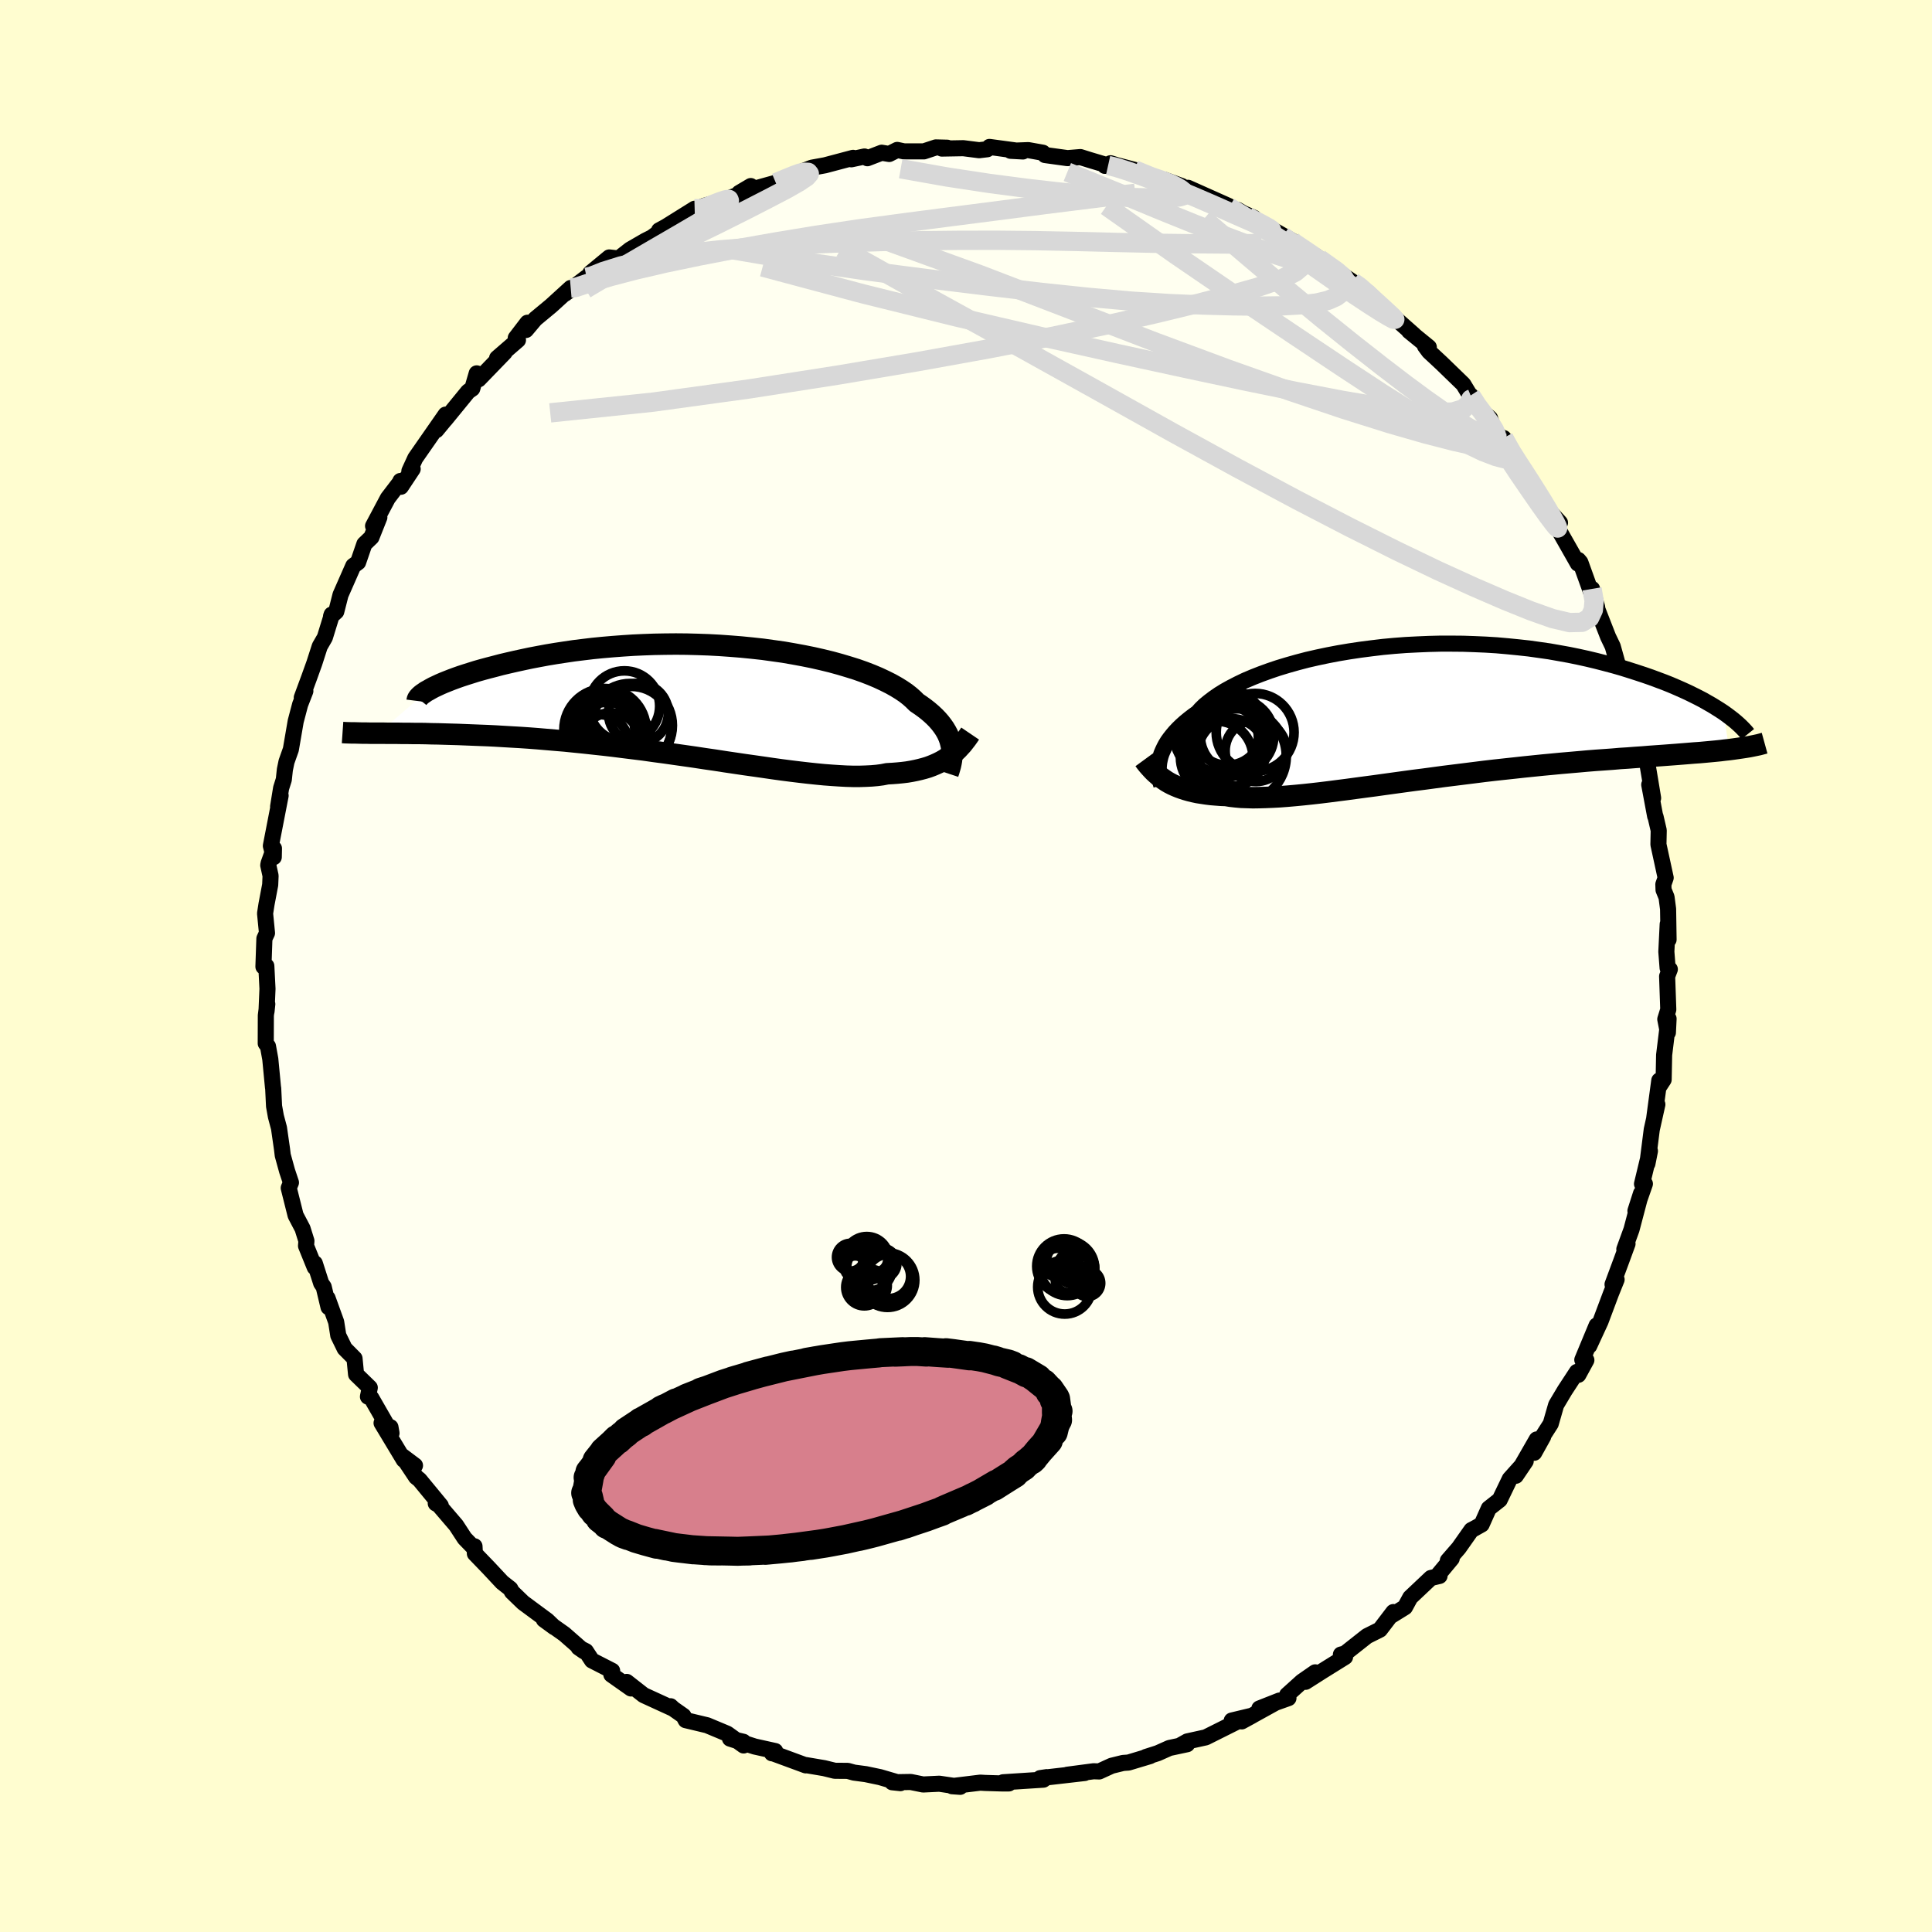 <svg xmlns="http://www.w3.org/2000/svg" width="500" height="500" viewBox="-100 -100 200 200"><defs><clipPath id="c"><path d="m25.81 4.71-.07-.3-.08-.3-.11-.3-.13-.31-.16-.3-.18-.3-.21-.3-.24-.31-.26-.3-.29-.3-.32-.3-.35-.3-.37-.29-.4-.29-.43-.29-.33-.33-.37-.33-.42-.33-.47-.32-.52-.32-.57-.32-.62-.31-.66-.31-.71-.3-.75-.29-.79-.28-.83-.26-.87-.26-.91-.25-.94-.23-.97-.22-.99-.2-1.03-.19-1.04-.18-1.07-.15-1.08-.15-1.1-.12-1.11-.11-1.12-.09-1.13-.08-1.13-.06-1.13-.04-1.13-.03-1.13-.01-1.12.01-1.12.02-1.1.04-1.09.05-1.07.07-1.06.08-1.04.09-1.01.1-1 .12-.97.12-.94.14-.92.14-.9.15-.86.16-.84.16-.8.17-.78.17-.74.17-.72.17-.68.18-.66.17-.63.17-.6.17-.57.18-.54.17-.52.17-.48.17-.46.17-.43.17-.4.16-.37.16-.34.16-.32.15-.28.15-.26.15-5.18 4.45h.47l.48.01h1.03l.54.01h.56l.58.01h.6l.62.01.63.02.66.01.67.02.69.02.71.02.73.03.75.03.77.03.8.03.81.04.84.05.85.05.88.05.89.06.91.07.94.08.94.08.97.08.98.1.99.1 1.01.11 1.02.11 1.03.12 1.03.13 1.05.13 1.05.13 1.05.15 1.06.14 1.05.15 1.06.15 1.05.15 1.05.16 1.04.15 1.03.16 1.02.15 1.01.15 1 .14.98.14.96.14.94.13.93.12.9.11.87.1.85.09.82.08.8.06.76.05.73.04.71.02h.67l.63-.02.61-.03.57-.05.53-.07.51-.1.54-.03.52-.04.51-.05.49-.06.47-.08.45-.09.43-.1.42-.11.4-.12.38-.14.36-.15.35-.16.33-.17.31-.18.3-.2"/></clipPath><clipPath id="b"><path d="m-26.42 4.93.07-.3.1-.31.13-.31.15-.32.17-.32.2-.33.23-.32.26-.33.28-.33.32-.34.34-.33.37-.33.4-.33.43-.33.46-.33.34-.38.39-.38.45-.37.5-.38.55-.38.6-.37.65-.36.7-.36.75-.36.8-.34.84-.33.88-.32.92-.31.96-.29.99-.28 1.03-.27 1.05-.24 1.09-.23 1.1-.21 1.13-.19 1.14-.17 1.16-.15 1.17-.14 1.18-.11 1.19-.09L.24-7l1.19-.05 1.19-.03H3.8l1.18.01 1.17.04 1.16.05 1.14.07 1.13.1 1.11.11 1.1.12 1.07.15 1.05.15 1.02.18 1 .18.98.2.95.21.92.22.89.23.87.23.84.24.8.25.78.25.76.25.72.25.7.26.67.25.65.26.63.27.59.26.57.26.55.27.52.26.5.26.47.27.44.25.42.26.4.25.38.25.6 3.85-.47.05-.48.06-.5.05-.53.05-.54.05-.56.05-.58.04-.6.05-.62.05-.63.05-.66.05-.67.05-.7.05-.71.05-.73.06-.75.05-.77.06-.8.05-.81.07-.84.06-.86.06-.87.07-.89.08-.92.08-.93.08-.94.09-.96.09-.98.1-.98.1-1 .11-1.02.11-1.01.11-1.03.12-1.03.13-1.04.13-1.04.13-1.05.13-1.04.14-1.04.14-1.03.13-1.03.14-1.02.14-1.02.14-1 .14-.99.13-.97.13-.96.13-.94.12-.93.12-.9.11-.88.1-.85.09-.83.08-.8.07-.78.06-.74.04-.72.03-.69.02-.65.01-.62-.02-.59-.02-.56-.05-.53-.06-.49-.08-.53-.02-.52-.04-.49-.04-.48-.06-.46-.07-.45-.07-.42-.09-.41-.1-.39-.11-.37-.12-.36-.13-.34-.14-.33-.15-.31-.16-.29-.17"/></clipPath><filter id="a"><feTurbulence baseFrequency=".05" numOctaves="3" result="noise" type="noise"/><feDisplacementMap in="SourceGraphic" in2="noise" scale="2"/></filter></defs><rect width="100%" height="100%" x="-100" y="-100" fill="#FFFDD0"/><path fill="ivory" stroke="#000" stroke-linejoin="round" stroke-width="1.667" d="m72.63.2.23.14-.28.73.12 3.44-.31 1 .27 1.38.07-1.43-.46 3.75-.05 2.55-.47.72.02-.63-.52 3.86.32-1.38-.58 2.6-.45 3.53.26-1.31-.82 3.41.3-.01-.98 2.8.58-1.81-.99 3.75-.74 2.03.24-.58.09.02-.64 1.75-.91 2.45.42-.5-.58 1.44-1.09 2.91-1.16 2.51.76-2.11-1.48 3.56.42.03-.83 1.52-.15-.3-1.25 1.91-.9 1.51-.56 1.95-1.04 1.62.26-.29-.93 1.67.26-1.38-2.16 3.76 1.02-1.51-1.65 1.84-1.04 2.16-1.13.89-.74 1.66-.84.47-.22.11-1.31 1.86-1.13 1.3.4-.21-1.53 1.84.27-.04-.89.21-2.14 2.02-.55 1.01-1.34.83.14-.33-1.39 1.82-1.34.67-2.28 1.8-.42.11.43.25-2.33 1.45-1.76 1.12 1-.98-1.37.95-1.54 1.39.14.33-3.01 1.07 2.08-.82-3.91 2.16 1.1-.6-2.13.51.61.09-3.3 1.65-1.91.42-.82.46.8-.17-1.83.39-1.21.54-1.22.39.42-.09-2.23.67-.56.04-1.18.29-1.29.59-.58-.02-2.73.36 1.81-.18-4.61.53.67-.1-.34.26-4.17.27.6.12h-.78l-1.67-.05-.51-.03-2.87.35-.05.02.84.06-2.16-.32-1.68.08-1.28-.26-1.92.03.85.09-2.11-.62-1.48-.31-1.21-.16-.65-.18-1.34-.01-1.1-.27-1.95-.33.04.04-3.42-1.26-.08.01.34-.23-2.12-.47-2.56-.82 1.39.33.02.38-1.7-1.22-2.08-.87-2.22-.53-.23-.44-1.04-.73-.29-.27.22.23-3.01-1.38-1.75-1.37.44.68-2.03-1.43.08-.4-2.09-1.07-.63-.96-.76-.38.56.39-2.03-1.78-2.12-1.5 1.08.79-.73-.7-2.49-1.84-1.16-1.12-.17-.32-.84-.66-1.44-1.54-1.39-1.44-.04-.76-.06.17-.96-.99-.88-1.35-1.79-2.09-.32-.18.52.23-2.2-2.67-.36-.29-1.47-2.21 1.36 1.02-1.16-.58-2.3-3.82.92.43.11.62-2.1-3.65-.34-.13.19-.93-1.42-1.38-.16-1.64-1.02-1.03-.66-1.35-.22-1.4-.89-2.46.1.93-.5-2.1-.26-.38-.66-2.06-.01.41-.9-2.22.04-.51-.4-1.28-.72-1.37-.71-2.83.23-.56-.4-1.2-.45-1.63-.08-.66-.31-2.16-.32-1.2-.19-1.06-.09-1.85-.02-.1-.28-2.93-.24-1.32-.23-.3.01-2.89.15-1.18-.08.76.1-2.34-.12-2.36-.3.07.1-2.91.27-.57-.2-2.03.15-.96.38-2 .04-.94-.24-1.09.04-.21.55-1.53-.02.9-.3-1.17 1.01-5.2-.26 1.14.31-1.91.28-.89.11-1.03.17-.82.45-1.27.5-2.91.46-1.74.54-1.39-.37.67.75-2.03.55-1.53.56-1.74.53-.92.61-1.98.09-.39-.06.18.54-.49.44-1.73 1.32-3 .5-.37.65-1.89.73-.7.82-2.06-.65.89 1.53-2.88 1.33-1.74-.03-.04.05.6 1.22-1.84-.34.21.61-1.33 3.14-4.51-.96 1.61 1.56-1.89-.64.79 2.37-2.9.43-.3.46-1.58.2.62 2.69-2.78-.78.58 2.16-1.87-.23-.21 1.21-1.58-.15.75.96-1.14 1.64-1.36 2.03-1.85-.59.6 2.24-1.71.21.21.17-.64 1.96-1.62.97.11 1.19-.93 1.59-.92.66-.33 1.28-.94-.53.21.7-.38 2.98-1.86.5.3 2.03-.94-1.58.35 2.21-.64 2.53-.99.12-.43-1.2.71 3.79-1.05.91-.37 2.41-.99-1.06.37 1.47-.57 1.37-.25 2.9-.77-.18.15 1.36-.29.3.18 1.48-.57.78.13.83-.42.7.15h2.06l1.24-.41 1.18.03-.56.09 2.22-.04 1.64.21.84-.1.23-.24 3.46.47-1.28-.07 1.84-.07 1.51.27.22.24 2.33.32 1.33-.11.99.31 1.88.56-.33.04.58-.27.61.19 1.86.49 2.41 1.14.67-.12 1.83.66-1.14-.31 3.56 1.71-1.78-1.22 4.21 1.88-1.43-.51 4.05 1.74-2.28-.83.59.01 3.65 2.13-.68-.46 2.64 1.51-.94-.46 3.59 2.29-.15-.23.33.27 3.05 2.12-.28-.2.7.48.9.54.14.28 1.84 1.62.59.67.57.34 2.32 2.05-.53-.41 2.05 1.67-.4-.12.42.57 1.29 1.2 2.26 2.19.9 1.49-.13-.34.39.95 1.61 1.42.44 1.3 1.33 1.26-.36-.51.79 1.52 1.2 1.83-.1-.41.63.98.45.94 1.11 1.98 1.75 1.92-.84-.64.73 1.42 1.96 3.45.05-.37.21.25 1.15 3.19.06-.45.53 1.91-.17-.28 1.3 3.33.48 1 .59 2.11.16.23-.16.46.4.26 1.13 3.4.38.7-.23.62.96 2.98-.32-.62.67 1.96.29 1.72.31 1.88-.4-1.39.61 3.26.04.05.33 1.42-.03 1.46.75 3.45-.24.68.02.57.31.76.16 1.22.05 3.17-.09-1.6-.14 2.85.13 1.68.23.14" filter="url(#a)"/><path fill="#fff" d="m-26.42 4.93.07-.3.1-.31.13-.31.15-.32.17-.32.2-.33.23-.32.26-.33.28-.33.32-.34.34-.33.37-.33.4-.33.43-.33.46-.33.34-.38.39-.38.45-.37.5-.38.55-.38.6-.37.65-.36.7-.36.75-.36.8-.34.84-.33.88-.32.92-.31.96-.29.99-.28 1.03-.27 1.05-.24 1.09-.23 1.1-.21 1.13-.19 1.14-.17 1.16-.15 1.17-.14 1.18-.11 1.19-.09L.24-7l1.19-.05 1.19-.03H3.8l1.18.01 1.17.04 1.16.05 1.14.07 1.13.1 1.11.11 1.1.12 1.07.15 1.05.15 1.02.18 1 .18.98.2.95.21.92.22.89.23.87.23.84.24.8.25.78.25.76.25.72.25.7.26.67.25.65.26.63.27.59.26.57.26.55.27.52.26.5.26.47.27.44.25.42.26.4.25.38.25.6 3.85-.47.05-.48.06-.5.05-.53.05-.54.05-.56.05-.58.04-.6.05-.62.05-.63.05-.66.05-.67.05-.7.05-.71.05-.73.06-.75.05-.77.06-.8.05-.81.07-.84.06-.86.06-.87.07-.89.08-.92.08-.93.08-.94.09-.96.09-.98.1-.98.1-1 .11-1.02.11-1.01.11-1.03.12-1.03.13-1.04.13-1.04.13-1.05.13-1.04.14-1.04.14-1.03.13-1.03.14-1.02.14-1.02.14-1 .14-.99.13-.97.13-.96.13-.94.12-.93.12-.9.11-.88.1-.85.09-.83.08-.8.07-.78.06-.74.04-.72.03-.69.02-.65.01-.62-.02-.59-.02-.56-.05-.53-.06-.49-.08-.53-.02-.52-.04-.49-.04-.48-.06-.46-.07-.45-.07-.42-.09-.41-.1-.39-.11-.37-.12-.36-.13-.34-.14-.33-.15-.31-.16-.29-.17" filter="url(#a)" transform="translate(46.48 -26.29)"/><path fill="#fff" d="m25.81 4.71-.07-.3-.08-.3-.11-.3-.13-.31-.16-.3-.18-.3-.21-.3-.24-.31-.26-.3-.29-.3-.32-.3-.35-.3-.37-.29-.4-.29-.43-.29-.33-.33-.37-.33-.42-.33-.47-.32-.52-.32-.57-.32-.62-.31-.66-.31-.71-.3-.75-.29-.79-.28-.83-.26-.87-.26-.91-.25-.94-.23-.97-.22-.99-.2-1.03-.19-1.04-.18-1.07-.15-1.08-.15-1.1-.12-1.11-.11-1.12-.09-1.13-.08-1.13-.06-1.13-.04-1.13-.03-1.13-.01-1.12.01-1.12.02-1.1.04-1.09.05-1.07.07-1.06.08-1.04.09-1.01.1-1 .12-.97.12-.94.14-.92.14-.9.15-.86.16-.84.16-.8.17-.78.17-.74.17-.72.17-.68.18-.66.17-.63.17-.6.17-.57.18-.54.17-.52.17-.48.17-.46.17-.43.17-.4.16-.37.16-.34.16-.32.15-.28.15-.26.15-5.18 4.45h.47l.48.01h1.03l.54.01h.56l.58.01h.6l.62.01.63.02.66.01.67.02.69.02.71.02.73.03.75.03.77.03.8.03.81.04.84.05.85.05.88.05.89.06.91.07.94.08.94.08.97.08.98.1.99.1 1.01.11 1.02.11 1.03.12 1.03.13 1.05.13 1.05.13 1.05.15 1.06.14 1.05.15 1.06.15 1.05.15 1.05.16 1.04.15 1.03.16 1.02.15 1.01.15 1 .14.98.14.96.14.94.13.93.12.9.11.87.1.85.09.82.08.8.06.76.05.73.04.71.02h.67l.63-.02.61-.03.57-.05.53-.07.51-.1.54-.03.52-.04.51-.05.49-.06.47-.08.45-.09.43-.1.42-.11.4-.12.38-.14.36-.15.35-.16.33-.17.31-.18.3-.2" filter="url(#a)" transform="translate(-27.32 -27.48)"/><g fill="none" stroke="#000" transform="translate(46.48 -26.29)"><path stroke-linejoin="round" stroke-width="1.667" d="m-26.26 7.58-.07-.23-.06-.23-.05-.25-.04-.25-.03-.26-.02-.27v-.28l.02-.29.03-.29.06-.3.07-.3.1-.31.13-.31.15-.32.17-.32.2-.33.23-.32.26-.33.28-.33.32-.34.34-.33.37-.33.4-.33.43-.33.46-.33.34-.38.39-.38.45-.37.5-.38.55-.38.6-.37.65-.36.7-.36.75-.36.8-.34.84-.33.88-.32.92-.31.96-.29.99-.28 1.03-.27 1.05-.24 1.09-.23 1.1-.21 1.13-.19 1.14-.17 1.16-.15 1.17-.14 1.18-.11 1.19-.09L.24-7l1.19-.05 1.19-.03H3.8l1.18.01 1.17.04 1.16.05 1.14.07 1.13.1 1.11.11 1.1.12 1.07.15 1.05.15 1.02.18 1 .18.98.2.95.21.92.22.89.23.87.23.84.24.8.25.78.25.76.25.72.25.7.26.67.25.65.26.63.27.59.26.57.26.55.27.52.26.5.26.47.27.44.25.42.26.4.25.38.25.35.25.32.24.31.24.28.23.26.23.24.22.22.22.2.21.18.2.16.2" filter="url(#a)"/><path stroke-linejoin="round" stroke-width="2.222" d="m-28.04 4.95.19.26.2.25.21.24.21.23.22.23.24.22.24.21.26.2.27.19.28.19.29.17.31.16.33.15.34.14.36.13.37.12.39.11.41.1.42.09.45.07.46.07.48.06.49.04.52.04.53.02.49.08.53.06.56.05.59.02.62.02.65-.01.69-.02.72-.03.74-.04.78-.06.8-.07.83-.08.85-.09.88-.1.9-.11.93-.12.94-.12.96-.13.97-.13.99-.13 1-.14 1.02-.14 1.02-.14 1.03-.14 1.03-.13 1.04-.14 1.04-.14 1.05-.13 1.04-.13 1.04-.13 1.03-.13 1.03-.12 1.01-.11 1.02-.11 1-.11.98-.1.98-.1.96-.09.94-.09.93-.08.92-.08.89-.08.87-.07.86-.06.84-.06.81-.07.8-.05.77-.06.75-.05.73-.06.71-.05.7-.05.67-.05.66-.05.63-.05.62-.05.6-.05.58-.04.56-.05.54-.05.53-.05.5-.05.48-.06.47-.05.45-.06.42-.06.41-.06.4-.06.37-.06.35-.07.34-.07.33-.07.3-.08.29-.08" filter="url(#a)"/><circle cx="-20.528" cy="4.699" r="3.756" clip-path="url(#b)" filter="url(#a)"/><circle cx="-18.218" cy="4.554" r="4.894" clip-path="url(#b)" filter="url(#a)"/><circle cx="-18.968" cy="4.179" r="3.494" clip-path="url(#b)" filter="url(#a)"/><circle cx="-19.433" cy="1.939" r="3.566" clip-path="url(#b)" filter="url(#a)"/><circle cx="-16.478" cy="4.019" r="3.178" clip-path="url(#b)" filter="url(#a)"/><circle cx="-20.228" cy="2.099" r="4.77" clip-path="url(#b)" filter="url(#a)"/><circle cx="-18.418" cy="2.449" r="3.806" clip-path="url(#b)" filter="url(#a)"/><circle cx="-19.908" cy="2.684" r="3.698" clip-path="url(#b)" filter="url(#a)"/><circle cx="-16.548" cy="2.104" r="4.03" clip-path="url(#b)" filter="url(#a)"/><circle cx="-19.763" cy="3.659" r="4.362" clip-path="url(#b)" filter="url(#a)"/></g><g fill="none" stroke="#000" transform="translate(-27.32 -27.48)"><path stroke-linejoin="round" stroke-width="2.222" d="m25.46 7.55.09-.27.08-.27.08-.28.06-.28.05-.28.03-.29.02-.29V5.3l-.02-.29-.04-.3-.07-.3-.08-.3-.11-.3-.13-.31-.16-.3-.18-.3-.21-.3-.24-.31-.26-.3-.29-.3-.32-.3-.35-.3-.37-.29-.4-.29-.43-.29-.33-.33-.37-.33-.42-.33-.47-.32-.52-.32-.57-.32-.62-.31-.66-.31-.71-.3-.75-.29-.79-.28-.83-.26-.87-.26-.91-.25-.94-.23-.97-.22-.99-.2-1.03-.19-1.04-.18-1.07-.15-1.08-.15-1.1-.12-1.11-.11-1.12-.09-1.13-.08-1.13-.06-1.13-.04-1.13-.03-1.13-.01-1.12.01-1.12.02-1.1.04-1.09.05-1.07.07-1.06.08-1.04.09-1.01.1-1 .12-.97.12-.94.14-.92.14-.9.15-.86.16-.84.16-.8.17-.78.17-.74.17-.72.17-.68.18-.66.17-.63.17-.6.17-.57.18-.54.17-.52.17-.48.17-.46.17-.43.17-.4.16-.37.16-.34.16-.32.15-.28.15-.26.15-.24.13-.2.14-.18.12-.15.12-.13.12-.1.11-.08.1-.05.1-.03.09-.01.08" filter="url(#a)"/><path stroke-linejoin="round" stroke-width="2.222" d="m27.75 3.42-.19.28-.2.28-.21.27-.21.27-.23.25-.23.25-.25.24-.25.22-.28.22-.28.2-.3.2-.31.18-.33.17-.35.16-.36.15-.38.14-.4.12-.42.11-.43.1-.45.09-.47.08-.49.06-.51.05-.52.04-.54.03-.51.1-.53.07-.57.05-.61.03-.63.02h-.67l-.71-.02-.73-.04-.76-.05-.8-.06-.82-.08-.85-.09-.87-.1-.9-.11-.93-.12-.94-.13-.96-.14-.98-.14-1-.14-1.01-.15-1.02-.15-1.03-.16-1.04-.15-1.05-.16-1.05-.15-1.06-.15-1.05-.15-1.06-.14-1.05-.15-1.05-.13-1.05-.13-1.03-.13-1.03-.12-1.02-.11-1.01-.11-.99-.1-.98-.1-.97-.08-.94-.08-.94-.08-.91-.07-.89-.06-.88-.05-.85-.05-.84-.05-.81-.04-.8-.03-.77-.03-.75-.03-.73-.03-.71-.02-.69-.02-.67-.02-.66-.01-.63-.02-.62-.01h-.6l-.58-.01h-.56l-.54-.01h-1.03l-.48-.01h-1.35l-.41-.01h-.4l-.38-.01-.36-.01h-.34l-.33-.01-.32-.01-.29-.02" filter="url(#a)"/><circle cx="-9.449" cy="4.437" r="3.164" clip-path="url(#c)" filter="url(#a)"/><circle cx="-10.049" cy="3.012" r="4.258" clip-path="url(#c)" filter="url(#a)"/><circle cx="-10.219" cy="2.932" r="3.556" clip-path="url(#c)" filter="url(#a)"/><circle cx="-10.034" cy="3.157" r="3.074" clip-path="url(#c)" filter="url(#a)"/><circle cx="-7.329" cy="2.722" r="4.19" clip-path="url(#c)" filter="url(#a)"/><circle cx="-8.044" cy=".577" r="3.652" clip-path="url(#c)" filter="url(#a)"/><circle cx="-6.594" cy="1.317" r="3.098" clip-path="url(#c)" filter="url(#a)"/><circle cx="-9.624" cy="4.617" r="4.46" clip-path="url(#c)" filter="url(#a)"/><circle cx="-10.639" cy="4.487" r="3.036" clip-path="url(#c)" filter="url(#a)"/><circle cx="-7.419" cy="2.577" r="4.344" clip-path="url(#c)" filter="url(#a)"/></g><g fill="none" stroke="#D8D8D8" stroke-linejoin="round" stroke-width="2"><path d="m55.66-54.65.81 1.42.7 1.11.61.93.61.95.64 1.01.63 1.01.56.93.45.78.34.61.19.4.05.16-.14-.12-.33-.41-.55-.73-.78-1.09-1.02-1.47-1.3-1.9-1.54-2.34-1.67-2.67M40.03-70.82l.73.52.76.67.82.75.77.7.65.6.45.42.18.22-.15-.02-.48-.26-.82-.49-1.16-.74-1.56-1.03-2.1-1.44-2.83-1.98-3.68-2.57m33.2 36.43.21 1.24-.08.94-.38.81-.79.47-1.29.03-1.78-.42-2.25-.8-2.7-1.09-3.19-1.38-3.71-1.69-4.27-2.05-4.87-2.44-5.5-2.85-6.11-3.27-6.73-3.69-7.38-4.12-8.16-4.54-9.01-4.96-9.74-5.46" filter="url(#a)"/><path d="m27.19-78.68.05.13.92.55 1.08.66 1.3.83 1.51.96 1.61 1.02 1.6 1.03 1.53 1 1.43.95 1.29.87 1.09.74.83.56.52.32.16.06-.19-.24-.5-.5m10.96 11.01-.12.05-.19.46-.55.52-1.12.35-1.81.07-2.51-.19-3.21-.43-3.92-.66-4.65-.89-5.39-1.1-6.16-1.31-7-1.52-7.91-1.76-8.85-2.05-9.69-2.4-10.36-2.77m-7.03-6.03.72-.02.68-.23.64-.26.65-.25.53-.17.32-.04.05.12-.22.29-.56.46-.99.66-1.47.91-1.98 1.16-2.5 1.45-3.14 1.83-4.03 2.4" filter="url(#a)"/><path d="m36.56-73.22 1.81 1.29.67.58.24.39.04.39-.12.42-.32.45-.56.42-.84.37-1.19.28-1.56.18-1.95.11-2.33.03-2.72-.03-3.09-.08-3.49-.15-3.94-.25-4.42-.39-4.94-.52-5.48-.64-6.04-.74-6.6-.85-7.02-1.02-7.31-1.24m42.03-8.2 1.76.72 1.12.38.79.31.61.29.48.28.34.27.14.23-.13.19-.43.13-.76.08-1.06.04-1.37-.01-1.71-.04-2.09-.11-2.51-.18-2.94-.28-3.41-.39-3.89-.51-4.35-.66-4.78-.85m-12.93 1.45 1.06-.44.84-.34.58-.21.49-.1.38.01.12.15-.29.33-.79.53-1.3.74-1.8.94-2.28 1.17-2.77 1.39-3.29 1.61-3.87 1.86-4.56 2.17" filter="url(#a)"/><path d="m14.71-82.87.09.02.75.18 1.29.41 1.63.58 1.73.66 1.71.68 1.6.66 1.51.65 1.42.62 1.34.6 1.21.53 1.02.45.79.35.53.21.27.09.02-.03-.3-.2-.76-.42-1.4-.73m4.57 2.47.27.25.97.65.86.58.66.48.42.38.14.23-.17.09-.47-.04-.74-.14-1.01-.24-1.29-.36-1.66-.54-2.11-.76-2.64-1-3.24-1.27-3.83-1.55-4.39-1.82-5.01-2.04" filter="url(#a)"/><path d="m32.79-75.55 2.02 1.43.46.79-.28.74-.9.76-1.56.77-2.25.77-2.91.82-3.57.93-4.25 1.03-4.96 1.14-5.72 1.21-6.51 1.27-7.37 1.33-8.26 1.39-9.16 1.43-9.98 1.37-10.63 1.11" filter="url(#a)"/><path d="m52.25-59.07.66 1.02.78 1.04.61.86.39.64.19.44.01.29-.18.13-.35-.02-.54-.17-.75-.33-.96-.52-1.21-.72-1.47-.98-1.78-1.25-2.13-1.57-2.51-1.92-2.92-2.29-3.32-2.67-3.68-3.05-4.04-3.42-4.42-3.77m-65.55 7.14.47-.04 1.54-.51 2.09-.62 2.59-.68 3.09-.72 3.51-.73 3.83-.74 4.07-.72 4.25-.7 4.41-.66 4.59-.62 4.77-.62 4.92-.63 4.92-.64 4.81-.6 4.59-.57" filter="url(#a)"/><path d="m-39.27-71.3.5-.11 1.23-.49 1.82-.57 2.22-.51 2.48-.45 2.67-.39 2.83-.31 3-.25 3.19-.2 3.4-.16 3.58-.14 3.73-.12 3.83-.08 3.9-.04 3.98-.01 4.04.04 4.07.08 4.09.1 4.06.09 3.97.05 3.82.03 3.45-.06" filter="url(#a)"/><path d="m56.02-54.14-.24.02-.41.38-.94.15-1.61-.21-2.29-.51-2.99-.77-3.75-1.08-4.62-1.45-5.55-1.87-6.5-2.31-7.46-2.77-8.47-3.26-9.72-3.73-11.32-4.1" filter="url(#a)"/><path d="m55.66-54.65.65 1.26.23.7-.19.23-.57-.04-.93-.24-1.33-.51-1.81-.87-2.31-1.26-2.85-1.71-3.45-2.17-4.13-2.71-4.91-3.28-5.73-3.85-6.53-4.46-7.26-5.11" filter="url(#a)"/></g><g fill="none" stroke="#000"><circle cx="11.702" cy="31.254" r="1.618" filter="url(#a)"/><circle cx="10.754" cy="31.378" r="1.108" filter="url(#a)"/><circle cx="10.222" cy="33.234" r="2.798" filter="url(#a)"/><circle cx="10.15" cy="31.078" r="2.826" filter="url(#a)"/><circle cx="11.154" cy="31.23" r="1.706" filter="url(#a)"/><circle cx="10.482" cy="31.282" r="2.84" filter="url(#a)"/><circle cx="9.47" cy="30.71" r="1.49" filter="url(#a)"/><circle cx="10.578" cy="32.478" r="1.336" filter="url(#a)"/><circle cx="10.026" cy="30.498" r="1.69" filter="url(#a)"/><circle cx="12.554" cy="32.834" r="1.386" filter="url(#a)"/><circle cx="-8.126" cy="32.516" r="2.826" filter="url(#a)"/><circle cx="-8.726" cy="30.784" r="1.572" filter="url(#a)"/><circle cx="-10.526" cy="33.26" r="1.92" filter="url(#a)"/><circle cx="-8.026" cy="32.136" r="2.294" filter="url(#a)"/><circle cx="-11.462" cy="31.152" r="1.15" filter="url(#a)"/><circle cx="-9.398" cy="30.388" r="1.296" filter="url(#a)"/><circle cx="-9.842" cy="33.096" r="1.69" filter="url(#a)"/><circle cx="-9.998" cy="31.264" r="2.364" filter="url(#a)"/><circle cx="-10.27" cy="30.284" r="2.278" filter="url(#a)"/><circle cx="-11.966" cy="30.148" r="1.436" filter="url(#a)"/></g><path fill="#D77F8C" stroke="#000" stroke-linejoin="round" stroke-width="3" d="M9.36 45.7v.59l.17-.21-.06.02-.22 1.19.21-.49.02.19-.08.13-.19.42-.17.7-.08-.06-.66 1.13.08-.09.15-.11-.97 1.08-.5.61-.39.34.1-.01.2-.19-.76.56-.28.3-.52.34-.34.3-.07.1-.55.34-.81.51-.77.49.3-.24-1.6.94.34-.17-1.99 1.01.8-.42-.12.09-2.76 1.18 1.65-.69-1.31.55-.61.26-.07.06-.76.27-.92.34-2.85.94 1.41-.46-.61.21-3.16.89-.51.13-.65.16-.56.13.52-.12.19-.05-2.1.47-1.43.27-.55.1-.18.03-1.42.22.63-.1-2.68.36-.65.06 1.87-.21-1.74.2-.59.06-1.54.14.46-.04-2.72.12.6-.01-.14-.01-1.05.04-.84-.02-2.56-.05 1.6.04-1.04-.01-1.91-.13.16.02-.99-.12-.43-.05-.63-.08-.16-.04-1.77-.37 1.15.26-1.18-.27.21.09-1.14-.31-.98-.29-.98-.39-.51-.17.23.11.44.16-.94-.42-1.07-.68-.2-.07.15.05-.86-.67.19.05-.57-.56-.23-.25.11.16-.36-.51-.06-.01-.26-.44-.15-.36.25.22-.13-.56-.09.1.01-.3-.2-.17.15-.33.21-1.18-.11-.09.22-.33.04-.12-.08-.09.27-.34.01-.01.98-1.36-.52.52.67-.84.05-.1.96-.87.41-.41.07-.02-.02.07.44-.41.42-.32.05-.1 1.39-.92.12-.1.03.05.25-.19 1.1-.62 1.14-.65-.38.18.15-.03 1.36-.72-.41.23 1.76-.81-.23.09 2.06-.81-.62.2.68-.22 1.64-.62 1.43-.46-.5.15 2-.59-.34.08 2.04-.55-1.57.43.95-.26 2.19-.55.04-.01.96-.21-.77.17 3.17-.63-1.05.19.14-.03 1.45-.25.12-.02 2.08-.31.73-.09h.01l.4-.04 1.48-.14 1.12-.1.14-.03 2.37-.11.16.02-.98.04 1.59-.07h.73l.93.06-.2-.05 1.34.1 1.1.07-.22-.06.74.09 1.71.24-.03-.05 1 .15-.16-.03.75.14 1.31.34-.43-.13.59.2.96.22.42.16-.54-.12 1.26.5-.06-.06.83.45-.1-.14 1.24.74-.56-.32.32.21.83.67-.01-.08.67.72.04.2-.06-.26.58.85-.09.22.14-.11.14 1.04" filter="url(#a)"/></svg>